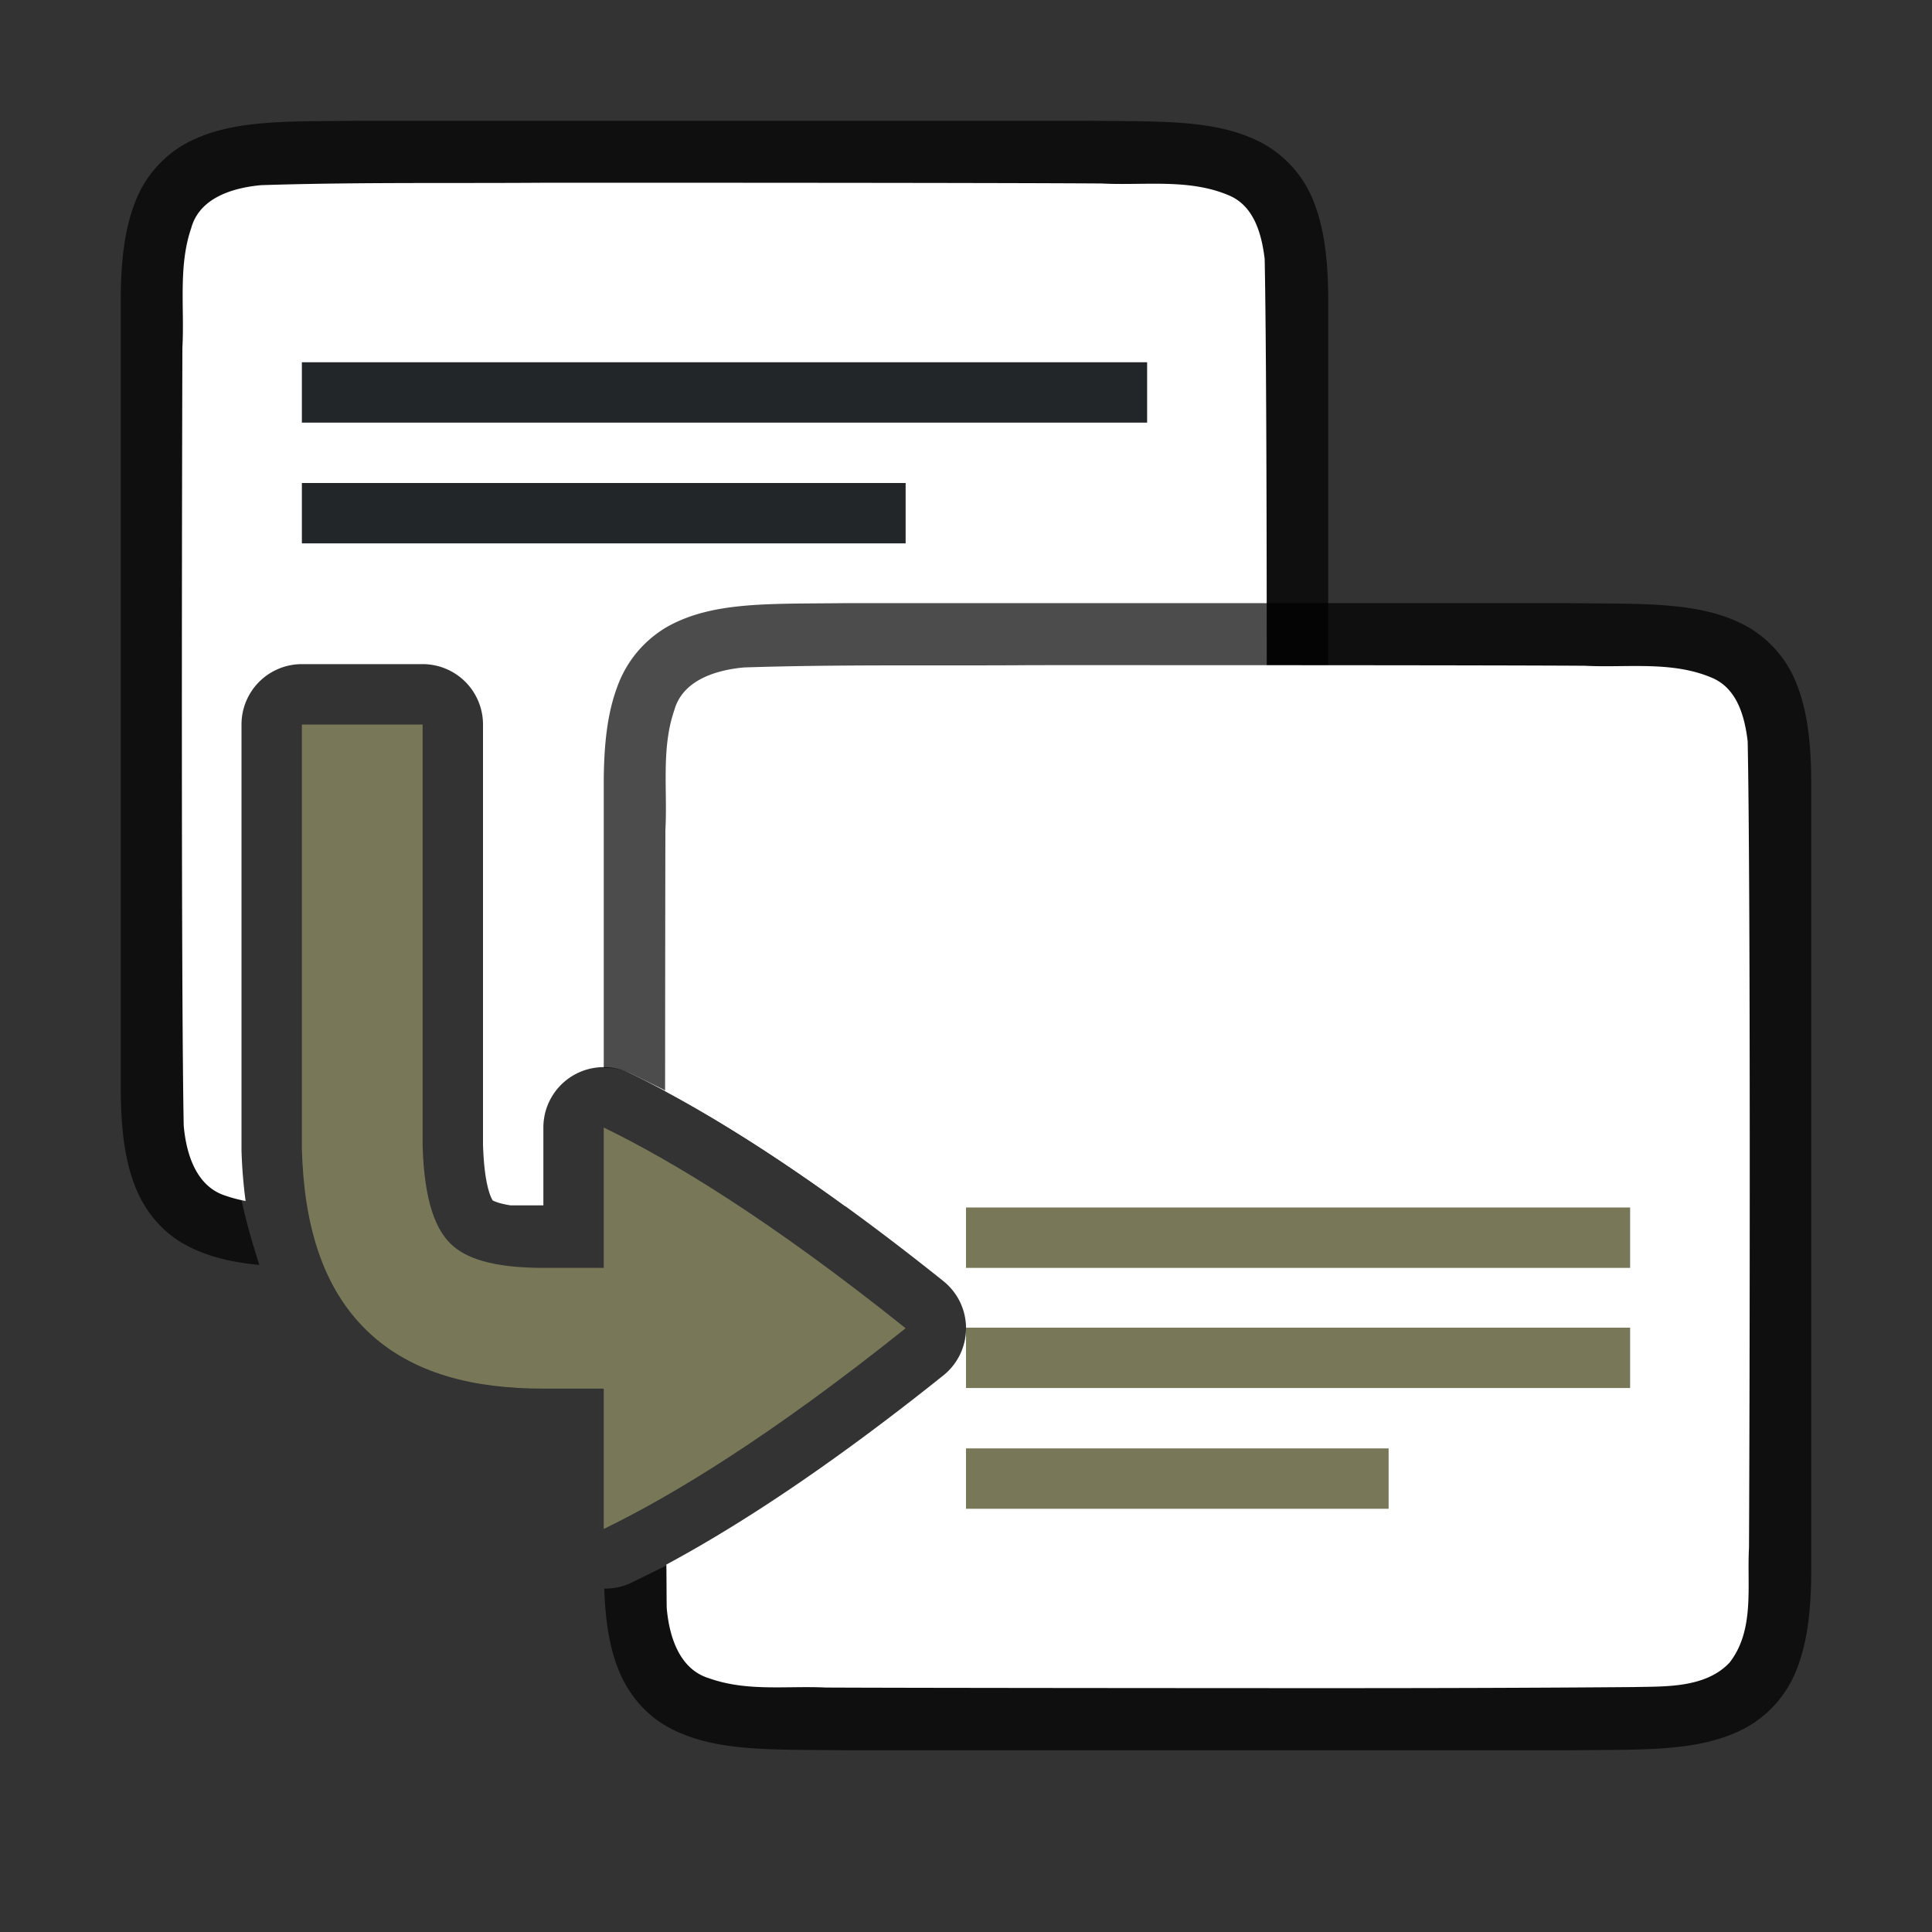 <svg viewBox="0 0 32 32" xmlns="http://www.w3.org/2000/svg"><rect x="0" y="0" width="32" height="32" fill="#333333" stroke="none"/><path style="font-style:normal;font-variant:normal;font-weight:400;font-stretch:normal;font-size:15px;line-height:125%;font-family:Ubuntu;-inkscape-font-specification:Ubuntu;text-align:center;letter-spacing:0;word-spacing:0;writing-mode:lr-tb;text-anchor:middle;display:inline;opacity:.7;fill:#000;fill-opacity:1;stroke:none;stroke-width:1" d="M5.994 2c-1.258.015-2.179-.03-2.932.385a1.88 1.88 0 0 0-.837.998C2.06 3.82 2 4.343 2 5v13c0 .658.06 1.179.225 1.617.164.439.461.789.837.996.365.201.77.294 1.233.338-.19-.602-.378-1.246-.395-1.896a1 1 0 0 1 0-.028V11c0-.552.548-1 1.1-1h2a1 1 0 0 1 1 1c.98 4.88 1.621 4.321 3.016 6.096 1.158.562 2.842 2.216 4.984 3.904h2.006c1.258-.014 2.179.03 2.931-.385a1.88 1.88 0 0 0 .838-.998c.165-.438.225-.96.225-1.617V5c0-.658-.06-1.179-.225-1.617a1.875 1.875 0 0 0-.838-.996c-.752-.415-1.673-.372-2.931-.387H5.998z"/><path style="fill:#fff;fill-opacity:1;stroke:none;stroke-width:1;stroke-linecap:round;stroke-linejoin:bevel;stroke-miterlimit:4;stroke-dasharray:none;stroke-dashoffset:0;stroke-opacity:1" d="M8.982 3.027c-1.556.011-3.108-.011-4.658.04-.461.042-1.017.205-1.156.708-.219.636-.11 1.335-.147 1.983-.007 2.297-.023 10.595.022 12.885.04.462.203 1.013.7 1.164.107.038.216.064.325.086A8.185 8.185 0 0 1 4 19.055a1 1 0 0 1 0-.028V12a1 1 0 0 1 1-1h2a1 1 0 0 1 1 1v6.945c.022.823.185.962.162.94-.016-.016.04.04.297.08H9v-1.29a1 1 0 0 1 1.436-.9c.9.437 2.072 1.121 3.556 2.198 1.692 0 3.384-.006 5.07-.02.512-.012 1.183.02 1.584-.404.422-.54.287-1.269.323-1.904.012-2.445.028-10.91-.022-13.356-.049-.402-.169-.863-.574-1.045-.668-.294-1.427-.167-2.127-.205-1.754-.012-7.51-.013-9.264-.012z"/><path style="font-style:normal;font-variant:normal;font-weight:400;font-stretch:normal;font-size:15px;line-height:125%;font-family:Ubuntu;-inkscape-font-specification:Ubuntu;text-align:center;letter-spacing:0;word-spacing:0;writing-mode:lr-tb;text-anchor:middle;display:inline;opacity:.7;fill:#000;fill-opacity:1;stroke:none;stroke-width:1" d="M13.994 9.99c-1.258.015-2.179-.03-2.931.385a1.88 1.88 0 0 0-.838.998c-.165.439-.225.96-.225 1.617v4.697a1 1 0 0 1 .436.088c1.209.587 3.278 1.615 5.564 3.444a1 1 0 0 1 0 1.562c-2.286 1.829-4.355 2.857-5.564 3.444a1 1 0 0 1-.428.087c.018.507.08.933.217 1.295.164.439.461.789.837.997.753.415 1.674.371 2.932.386h12.012c1.258-.014 2.179.03 2.932-.385a1.88 1.88 0 0 0 .837-.998c.165-.438.225-.96.225-1.617v-13c0-.657-.06-1.178-.225-1.617a1.875 1.875 0 0 0-.837-.996c-.753-.415-1.674-.372-2.932-.387H13.998z"/><path style="fill:#fff;fill-opacity:1;stroke:none;stroke-width:1;stroke-linecap:round;stroke-linejoin:bevel;stroke-miterlimit:4;stroke-dasharray:none;stroke-dashoffset:0;stroke-opacity:1" d="M16.982 11.018c-1.556.01-3.108-.014-4.658.037-.461.042-1.017.207-1.156.71-.219.636-.11 1.335-.147 1.983-.002.771-.004 2.657-.005 4.326 1.153.618 2.666 1.59 4.609 3.145a1 1 0 0 1 0 1.562c-1.932 1.546-3.437 2.514-4.588 3.133.003.206.003.564.006.719.04.462.203 1.013.7 1.164.632.225 1.283.123 1.935.154 1.424.007 6.851.01 8.277.01 1.705 0 3.409-.004 5.108-.018.511-.012 1.182.021 1.583-.404.422-.54.287-1.268.323-1.904.012-2.445.028-10.912-.022-13.358-.049-.402-.169-.861-.574-1.043-.668-.294-1.427-.17-2.127-.207-1.754-.011-7.51-.01-9.264-.01z"/><path style="fill:#787859;fill-rule:evenodd;stroke:none;stroke-width:2;stroke-linecap:square;stroke-linejoin:round" d="M16 21.99h11v1H16zM16 23.99h7v1h-7z"/><path style="fill:#232629;fill-opacity:1;fill-rule:evenodd;stroke:none;stroke-width:2;stroke-linecap:square;stroke-linejoin:round" d="M5 6h14v1H5zM5 8h10v1H5z"/><path style="fill:#787859;fill-rule:evenodd;stroke:none;stroke-width:2;stroke-linecap:square;stroke-linejoin:round" d="M16 20h11v1H16z"/><path style="display:inline;fill:#787859;fill-opacity:1;stroke:none;stroke-width:1;stroke-linecap:round;stroke-linejoin:round;stroke-miterlimit:4;stroke-dasharray:none;stroke-dashoffset:0;stroke-opacity:.881;enable-background:new" d="M5 12v7.027c.033 1.236.33 2.29 1.078 3.014C6.827 22.764 7.865 23 9 23h1v2.324c1.126-.546 2.76-1.532 5-3.324-2.24-1.792-3.874-2.778-5-3.324V21H9c-.865 0-1.296-.168-1.533-.396-.237-.23-.441-.675-.467-1.631V12H5z"/></svg>